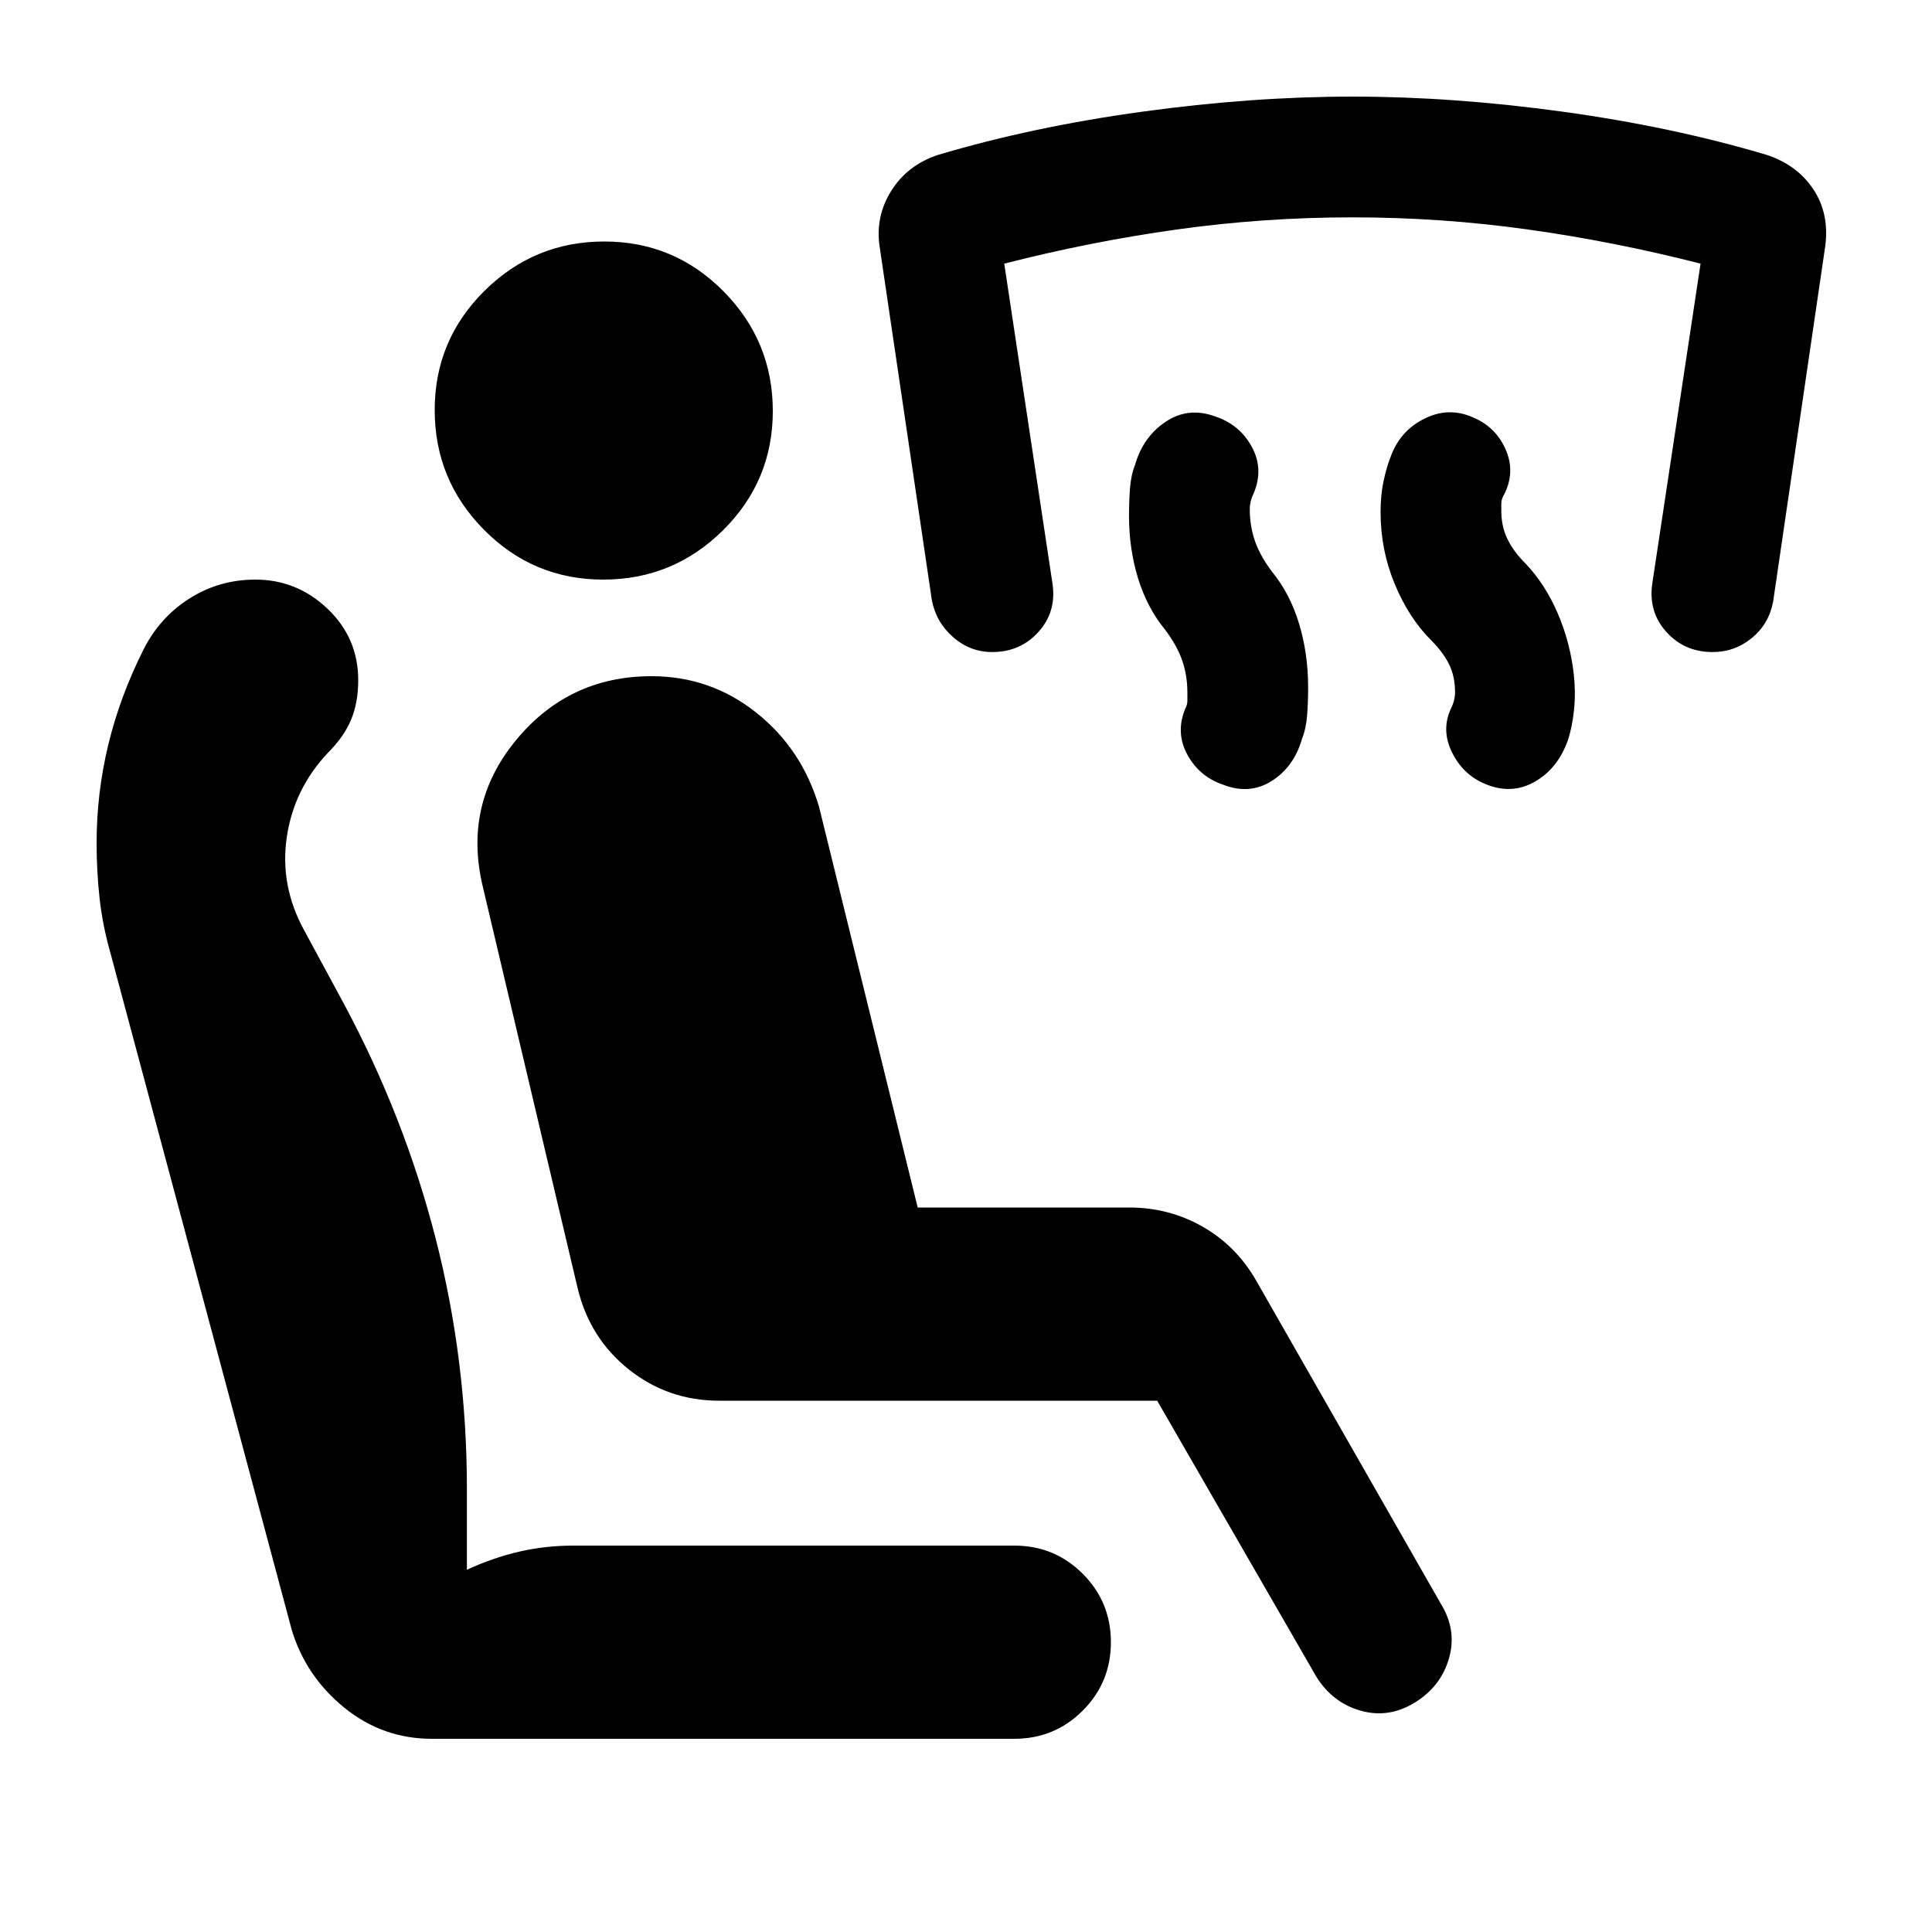 <svg xmlns="http://www.w3.org/2000/svg" height="20" viewBox="0 -960 960 960" width="20"><path d="M711-642q-11-11-18-27.89t-7-35.66q0-8.45 1.5-15.45t3.5-12q4.68-13 16.84-19t24.16-.55Q743-748 748-737t-.25 22q-1.75 3-1.75 4.8v4.2q0 7.5 3 13.75t9 12.25q9.78 10.25 16 24.7 6.22 14.45 8 30.3 1 9 .14 17.57-.85 8.57-3.14 15.43-5 14-16.5 20.5t-24.5 1.05q-11-4.55-16.5-15.71T721-608q2-4 2-8 0-8-3-14t-9-12Zm-132-5q-9-11-13.5-25.62-4.5-14.62-4.5-31.07 0-7.31.5-13.81.5-6.5 2.5-11.5 4-14 15.31-21.5Q590.63-758 604-753q12 4 18 15t1 23q-1 2-1.5 4t-.5 4q0 8.21 2.5 15.61Q626-684 632-676q9 11 13.5 25.9 4.5 14.89 4.5 31.65 0 7.45-.5 13.95-.5 6.5-2.5 11.5-4 14-15 21t-24 2q-12-4-18-15t-1-23q1-1.85 1-3.69V-616q0-8.21-2.5-15.61Q585-639 579-647Zm93-205q-44 0-87 6t-86 17l24 159.19q2 13.81-7 23.81-9 10-23 10-11 0-19.5-7.5T463-662l-26-176q-2-14.78 6-27.39Q451-878 466-883q47-14 101.54-21.5 54.55-7.5 104.5-7.5 49.96 0 104.46 7.5Q831-897 878-883q15 5 23 17t6 28l-25.93 176.88Q879-650 870.5-643q-8.5 7-19.5 7-14 0-23-10t-7-24l24-159q-43-11-86-17t-87-6Zm-97 588H357.35q-25.35 0-44.85-15.5T287-320l-47-199q-10-41 16.23-73 26.24-32 67.53-32 29.24 0 52.02 18.1Q398.56-587.8 407-559l49 199h105q19.8 0 36.45 9.45Q614.1-341.1 624-324l92 161q8 13 4 27t-17 22q-13 8-27 4t-22-17l-79-137ZM214.6-96q-24.5 0-43.55-15.5Q152-127 145-150L55-486q-4-14-5.5-27.5T48-541q0-25 5.83-49.05 5.83-24.05 17.49-47.21 8.08-16.03 22.88-25.39Q109-672 126.92-672q20.61 0 35.85 14.5Q178-643 178-622q0 11-3.5 19.5T163-586q-17 18-20.5 42t8.5 46l20 37q30 56 45.5 116.5T232-220v40q13-6 26-9t27-3h219q20 0 34 14t14 34q0 20-14 34t-34 14H214.6Zm85.15-576q-34.75 0-59.25-24.75t-24.5-59.5q0-34.75 24.75-59.25t59.5-24.5q34.75 0 59.25 24.75t24.5 59.5q0 34.75-24.75 59.25t-59.5 24.5Z"/></svg>